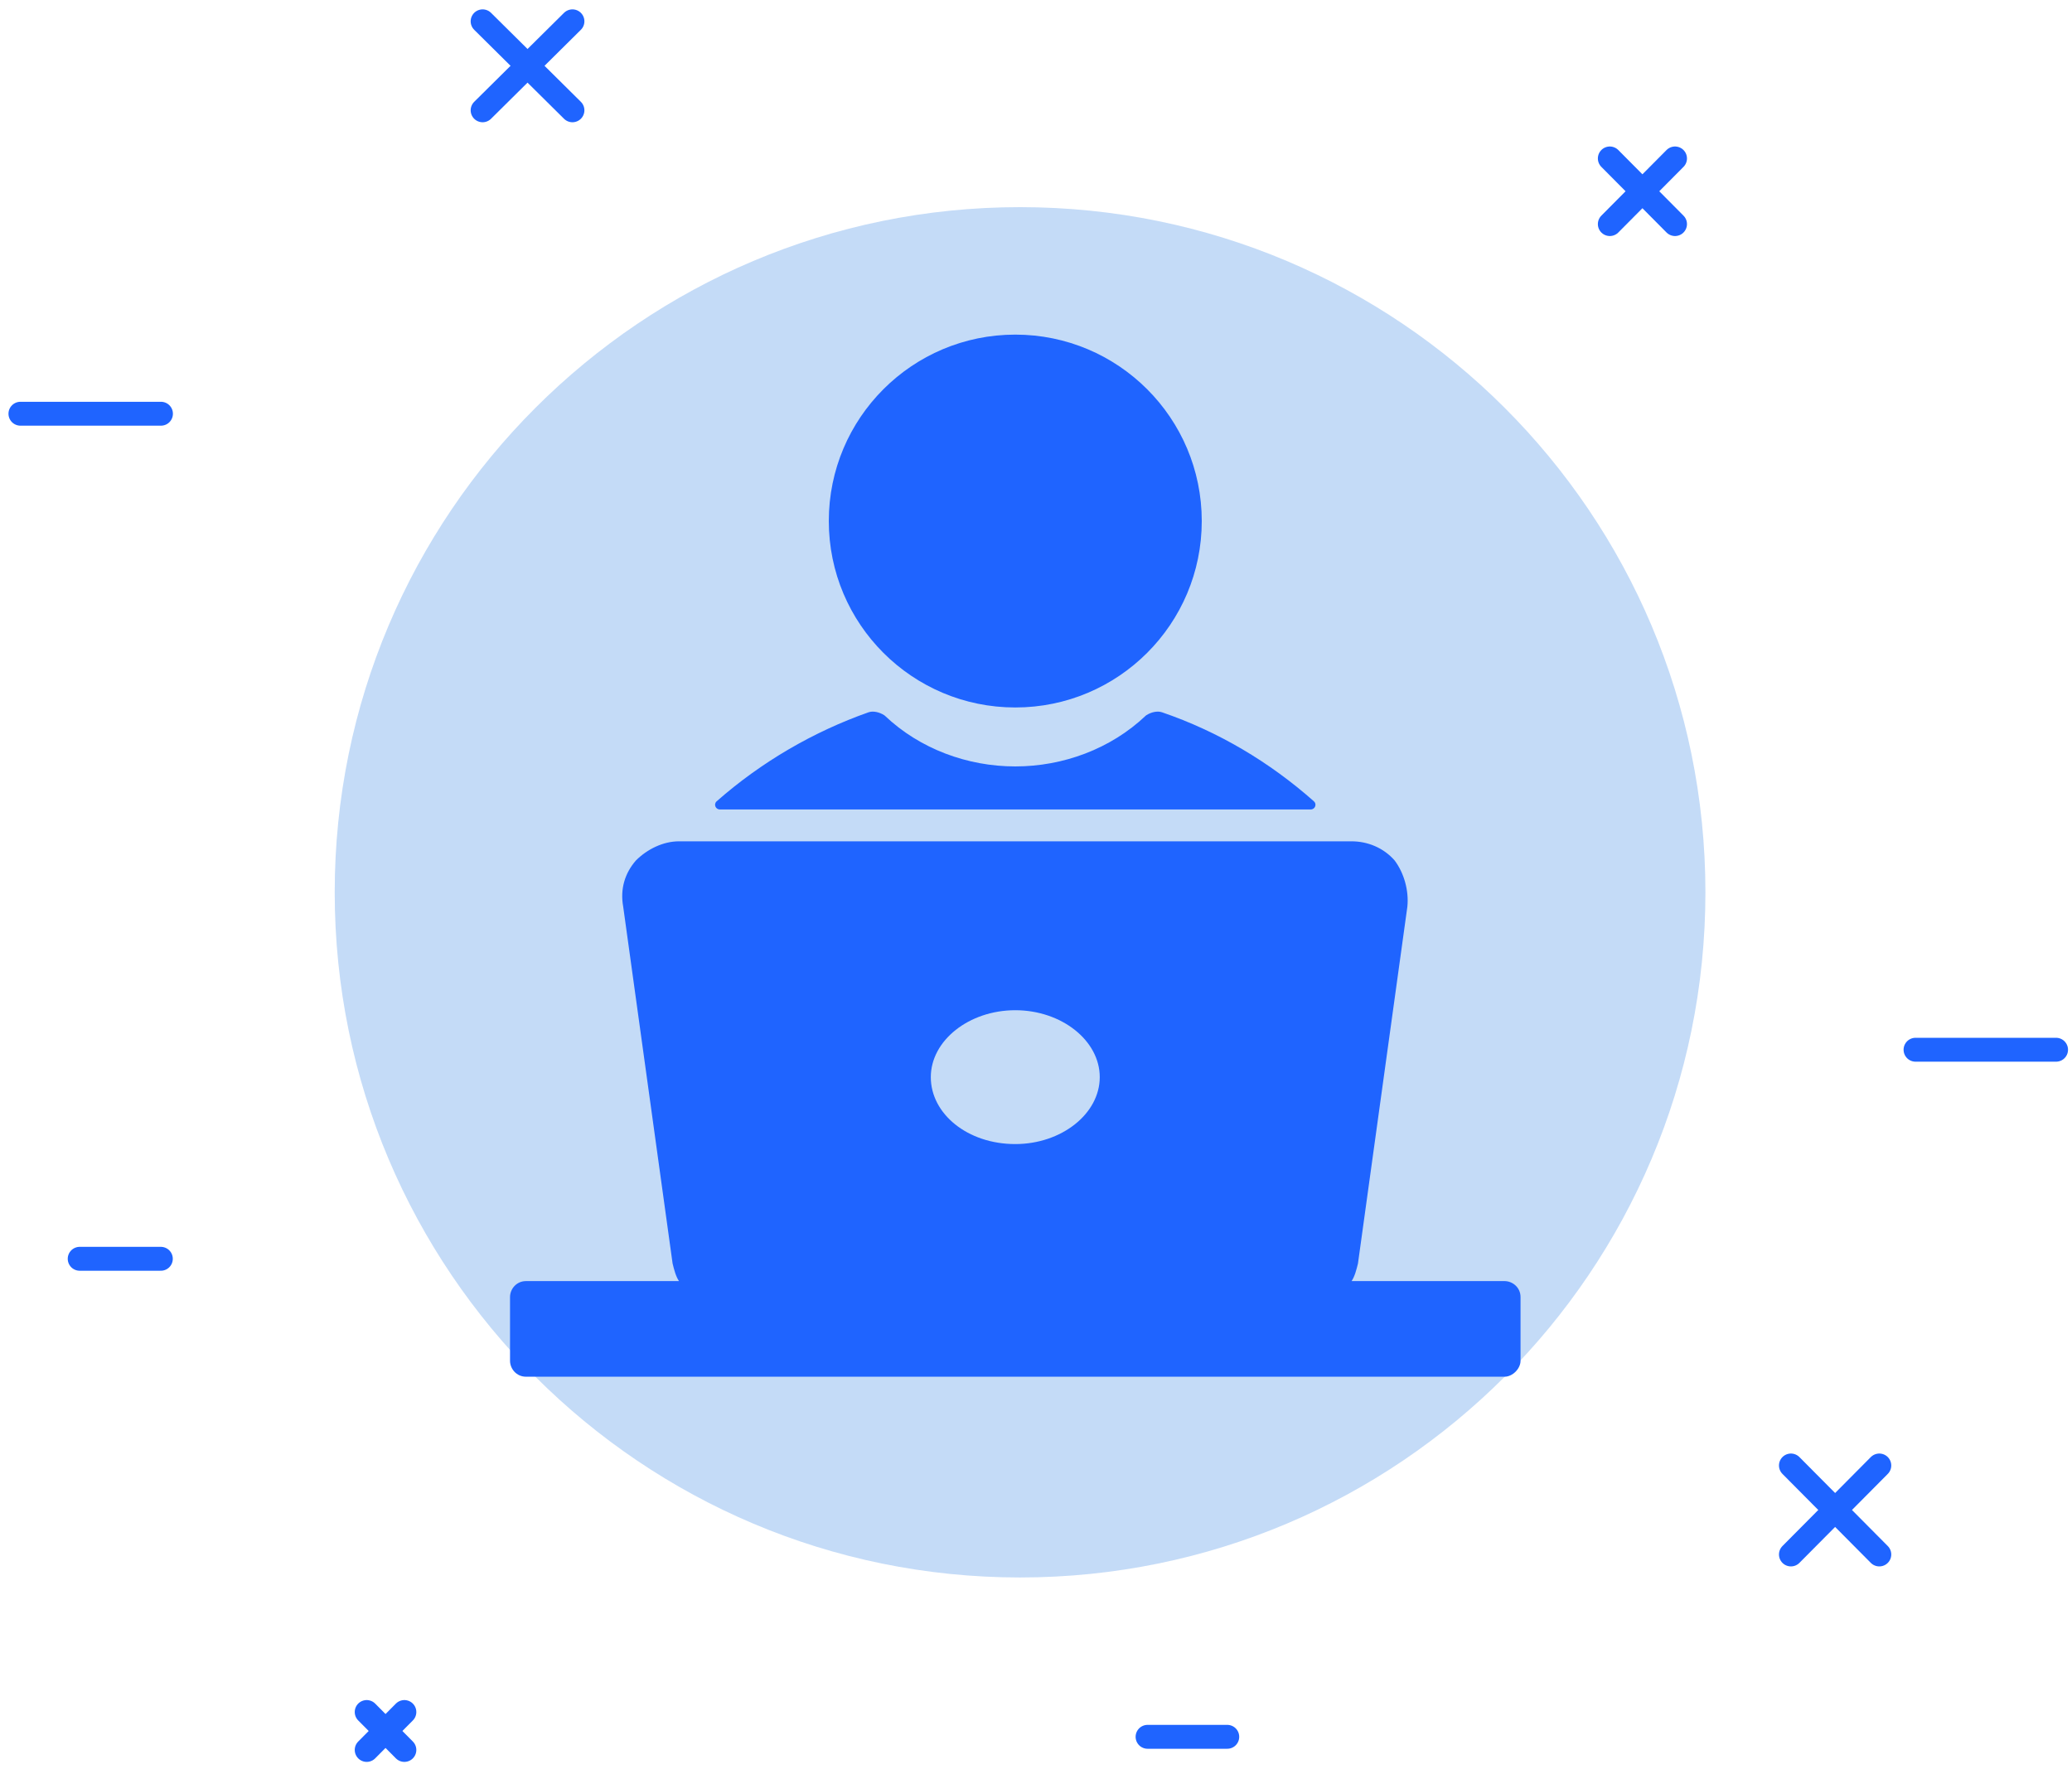 <svg width="130" height="111" viewBox="0 0 130 111" fill="none" xmlns="http://www.w3.org/2000/svg">
<path d="M64 99C87.748 99 107 79.748 107 56C107 32.252 87.748 13 64 13C40.252 13 21 32.252 21 56C21 79.748 40.252 99 64 99Z" fill="#C4DBF7"/>
<path d="M72.9 44.7C72.607 44.602 72.219 44.695 71.922 44.886C71.907 44.895 71.894 44.906 71.881 44.918C69.683 47.006 66.691 48.1 63.7 48.1C60.709 48.1 57.717 47.006 55.519 44.918C55.506 44.906 55.493 44.895 55.478 44.886C55.181 44.695 54.793 44.602 54.5 44.7C51.037 45.917 47.75 47.834 44.965 50.288C44.761 50.468 44.89 50.8 45.163 50.8H82.237C82.51 50.8 82.639 50.468 82.435 50.288C79.662 47.834 76.456 45.917 72.9 44.7Z" fill="#1F64FF"/>
<path d="M94.4 80.4H84.8C85 80.1 85.1 79.7 85.2 79.3L88.3 56.9C88.4 55.9 88.1 54.8 87.5 54C86.8 53.2 85.8 52.8 84.8 52.8H42.6C41.6 52.8 40.6 53.3 39.9 54C39.2 54.8 38.9 55.8 39.1 56.9L42.2 79.3C42.3 79.7 42.4 80.1 42.6 80.4H33C32.4 80.4 32 80.9 32 81.4V85.4C32 85.9 32.4 86.4 33 86.4H94.4C94.9 86.4 95.4 85.9 95.4 85.4V81.4C95.4 80.8 94.9 80.4 94.4 80.4ZM63.7 71.8C60.7 71.8 58.4 69.9 58.4 67.6C58.4 65.3 60.8 63.4 63.7 63.4C66.6 63.4 69 65.3 69 67.6C69 69.9 66.6 71.8 63.7 71.8Z" fill="#1F64FF"/>
<path d="M63.7 44.4C70.162 44.4 75.4 39.162 75.4 32.7C75.4 26.238 70.162 21 63.7 21C57.238 21 52 26.238 52 32.7C52 39.162 57.238 44.4 63.7 44.4Z" fill="#1F64FF"/>
<path d="M120.183 65.88H129" stroke="#1F64FF" stroke-width="1.5" stroke-miterlimit="10" stroke-linecap="round" stroke-linejoin="round"/>
<path d="M1.282 25.965H10.099" stroke="#1F64FF" stroke-width="1.5" stroke-miterlimit="10" stroke-linecap="round" stroke-linejoin="round"/>
<path d="M72 109H77" stroke="#1F64FF" stroke-width="1.5" stroke-miterlimit="10" stroke-linecap="round" stroke-linejoin="round"/>
<path d="M5 79H10.091" stroke="#1F64FF" stroke-width="1.5" stroke-miterlimit="10" stroke-linecap="round" stroke-linejoin="round"/>
<path d="M30.28 6.922L35.916 1.338" stroke="#1F64FF" stroke-width="1.5" stroke-miterlimit="10" stroke-linecap="round" stroke-linejoin="round"/>
<path d="M35.916 6.922L30.28 1.338" stroke="#1F64FF" stroke-width="1.5" stroke-miterlimit="10" stroke-linecap="round" stroke-linejoin="round"/>
<path d="M112.365 97.556L117.91 91.972" stroke="#1F64FF" stroke-width="1.5" stroke-miterlimit="10" stroke-linecap="round" stroke-linejoin="round"/>
<path d="M117.91 97.556L112.365 91.972" stroke="#1F64FF" stroke-width="1.5" stroke-miterlimit="10" stroke-linecap="round" stroke-linejoin="round"/>
<path d="M101.002 14.063L105.093 9.944" stroke="#1F64FF" stroke-width="1.5" stroke-miterlimit="10" stroke-linecap="round" stroke-linejoin="round"/>
<path d="M105.093 14.063L101.002 9.944" stroke="#1F64FF" stroke-width="1.5" stroke-miterlimit="10" stroke-linecap="round" stroke-linejoin="round"/>
<path d="M23.007 107.444L25.371 109.824" stroke="#1F64FF" stroke-width="1.5" stroke-miterlimit="10" stroke-linecap="round" stroke-linejoin="round"/>
<path d="M23.007 109.824L25.371 107.444" stroke="#1F64FF" stroke-width="1.5" stroke-miterlimit="10" stroke-linecap="round" stroke-linejoin="round"/>
</svg>

